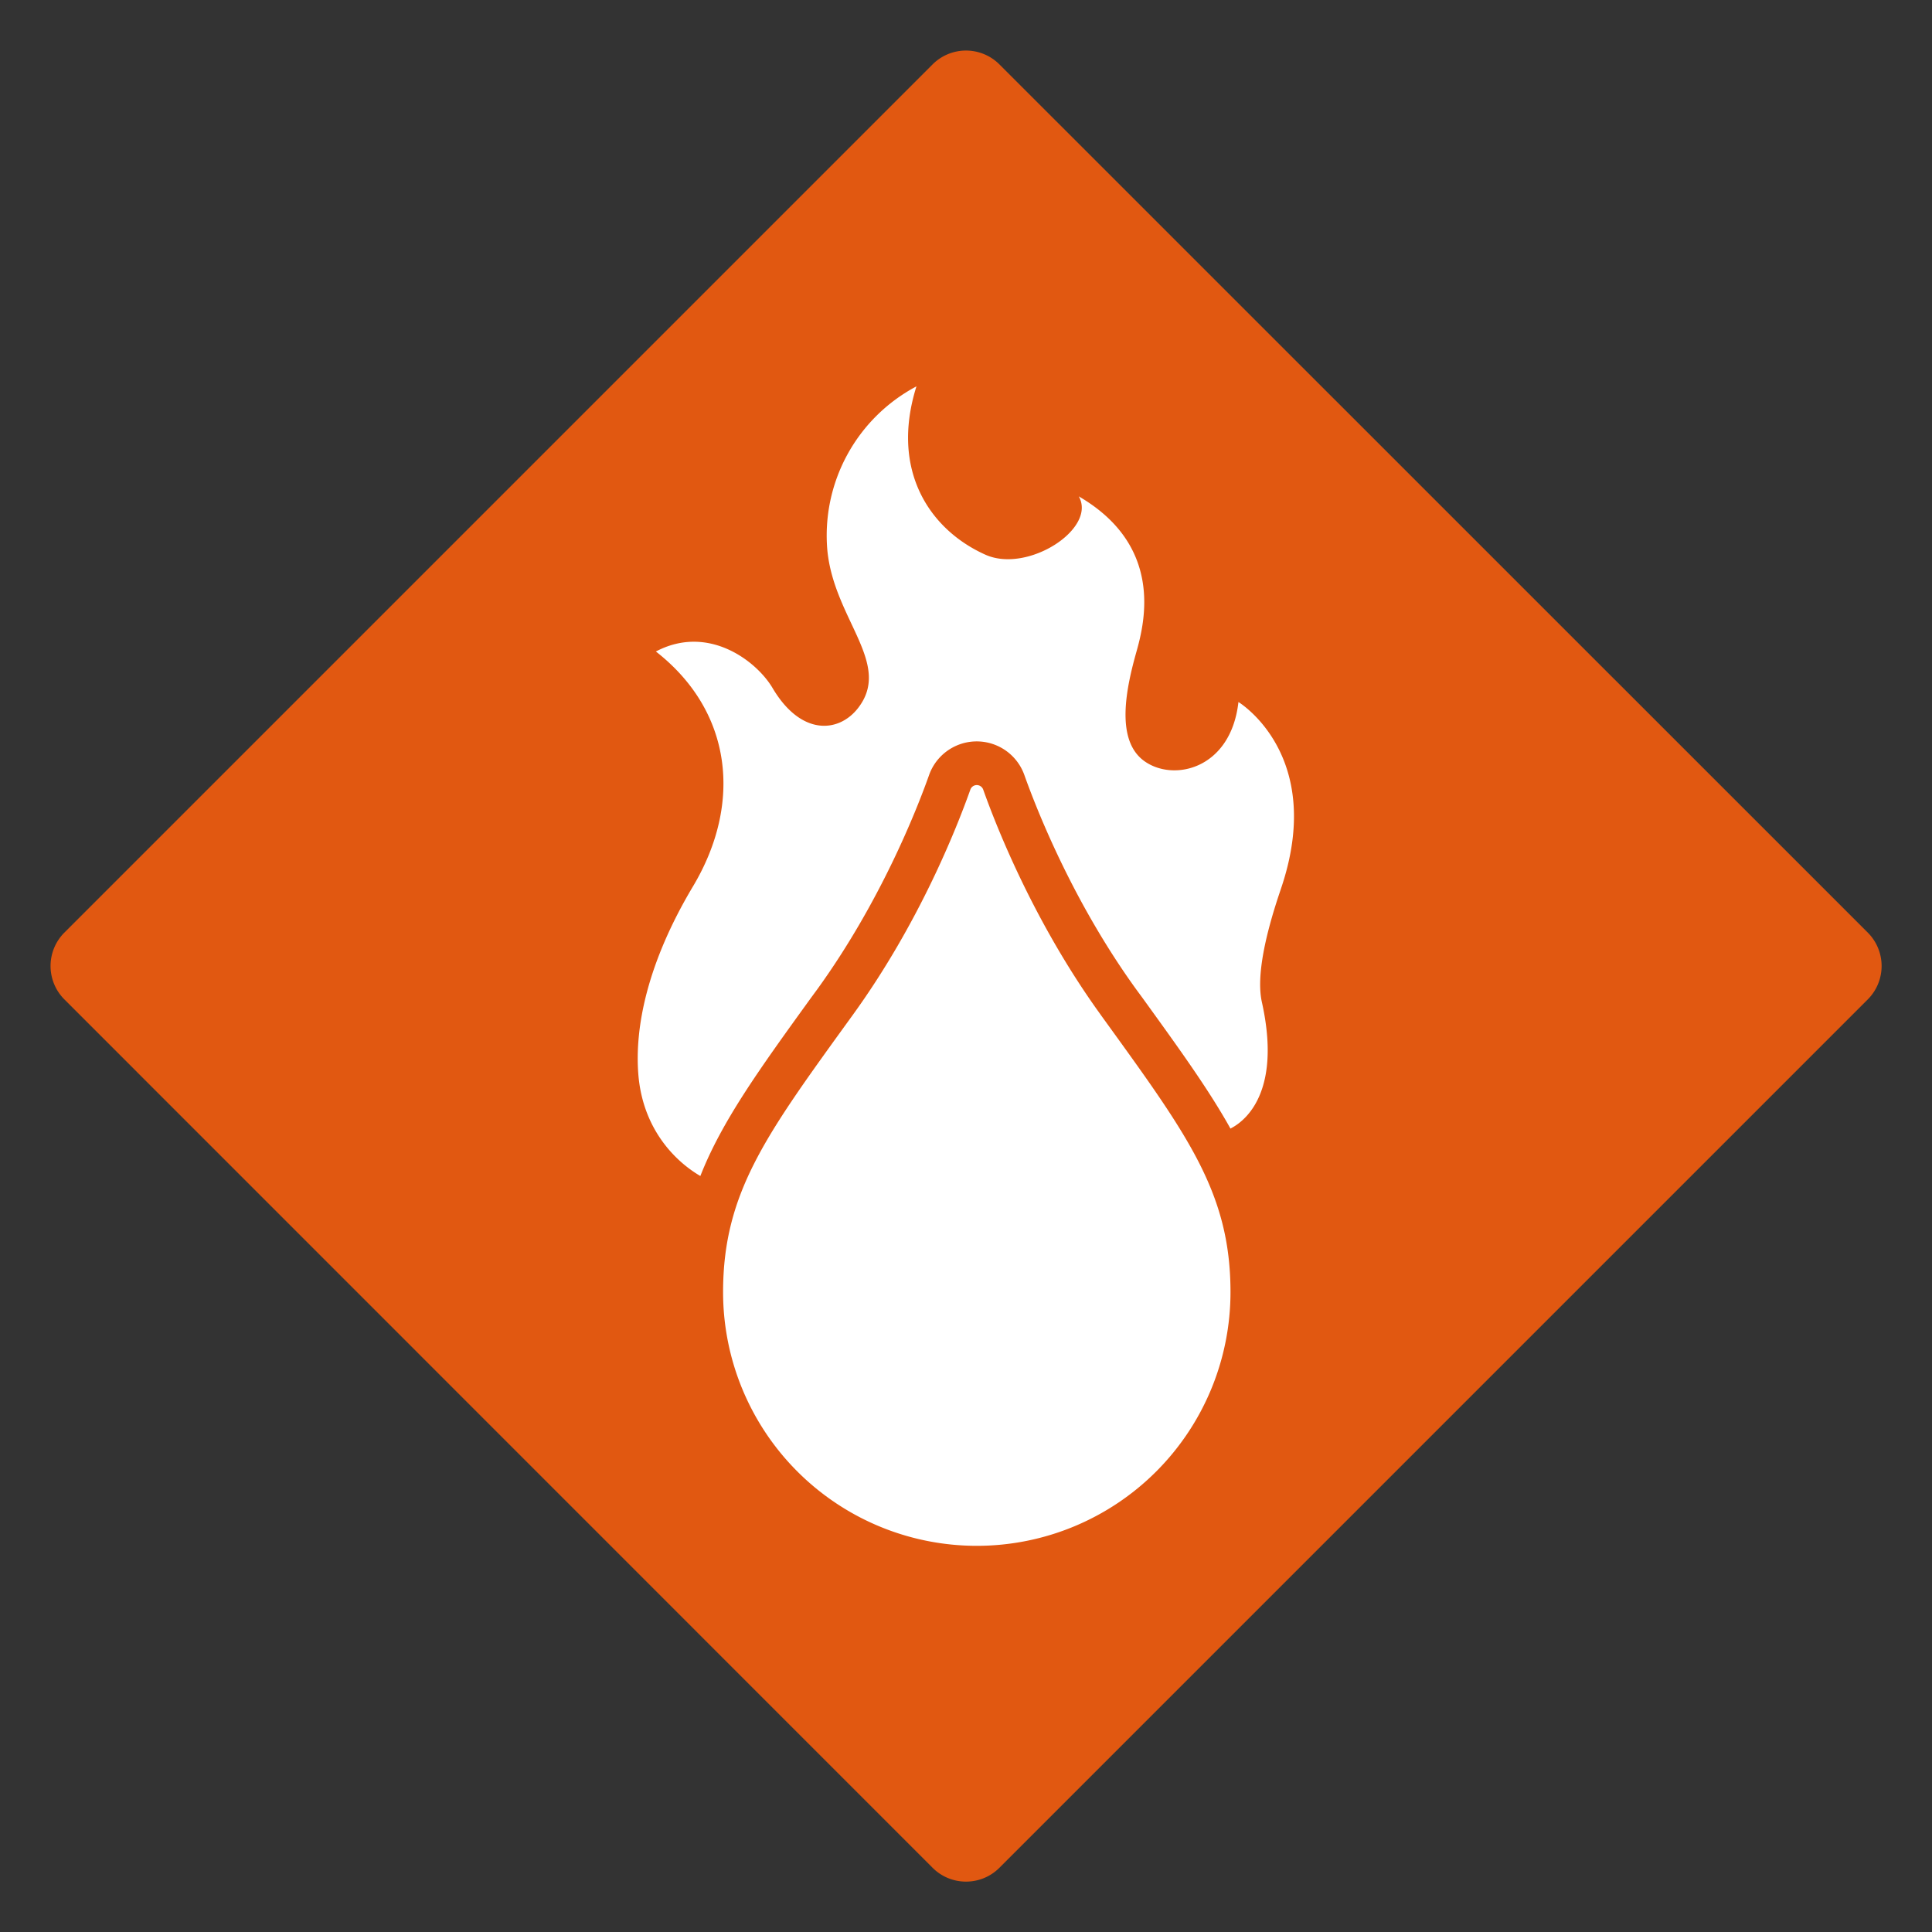<svg xmlns="http://www.w3.org/2000/svg" xmlns:xlink="http://www.w3.org/1999/xlink" viewBox="0 0 600 600"><rect x="0" y="0" width="600" height="600" fill="#333333" stroke="none"/><defs><clipPath id="a"><rect width="600" height="600" fill="none"/></clipPath></defs><title>Namnlöst-1</title><g clip-path="url(#a)"><g clip-path="url(#a)"><path d="M300,584.35a14.59,14.59,0,0,1-10.38-4.3L20,310.38a14.68,14.68,0,0,1,0-20.76L289.62,20a14.68,14.68,0,0,1,20.76,0L580.05,289.62a14.68,14.68,0,0,1,0,20.76L310.38,580.05a14.59,14.59,0,0,1-10.38,4.3" fill="#e15811"/><path d="M341.84,315.16c-20.45-28.3-32.13-57.67-36.49-69.93a2.12,2.12,0,0,0-4,0c-4.36,12.26-16,41.63-36.48,69.93-26.75,37-40.31,55-40.31,86.12a78.79,78.79,0,1,0,157.58,0c0-31.15-13.56-49.11-40.31-86.12" fill="#fff"/><path d="M397.77,276.14c-4.74,13.86-7.69,27-5.88,35.09,7.24,32.6-9.58,38.94-9.75,39.28-6.76-12.15-15.94-24.84-27.32-40.59l-2-2.72c-19.6-27.13-30.8-55.56-34.7-66.52a15.7,15.7,0,0,0-29.58,0c-3.9,11-15.1,39.39-34.7,66.52l-2,2.72c-16,22.15-27.67,38.28-34.34,55.3-8.26-4.83-17.94-15-19.26-31.58-1.17-14.78,2.86-34.73,17-58.41,15.39-25.81,12.22-54.34-11.55-72.9,16.3-8.61,31.29,3,36.22,11.32,8.83,14.94,20.5,13.95,26.49,6.34,10.87-13.82-7.33-27.55-9.45-49a52.42,52.42,0,0,1,27.66-51c-8.24,26.25,4.23,44.58,21.42,52.28,13.13,5.89,34.68-8.11,29-18.11,26.17,15.23,20.59,38.71,17.94,48.11-3.09,10.95-6.77,27.33,2.28,34s27,2.7,29.36-18.25c0,0,27.4,16.53,13.13,58.19" fill="#fff"/></g></g></svg>